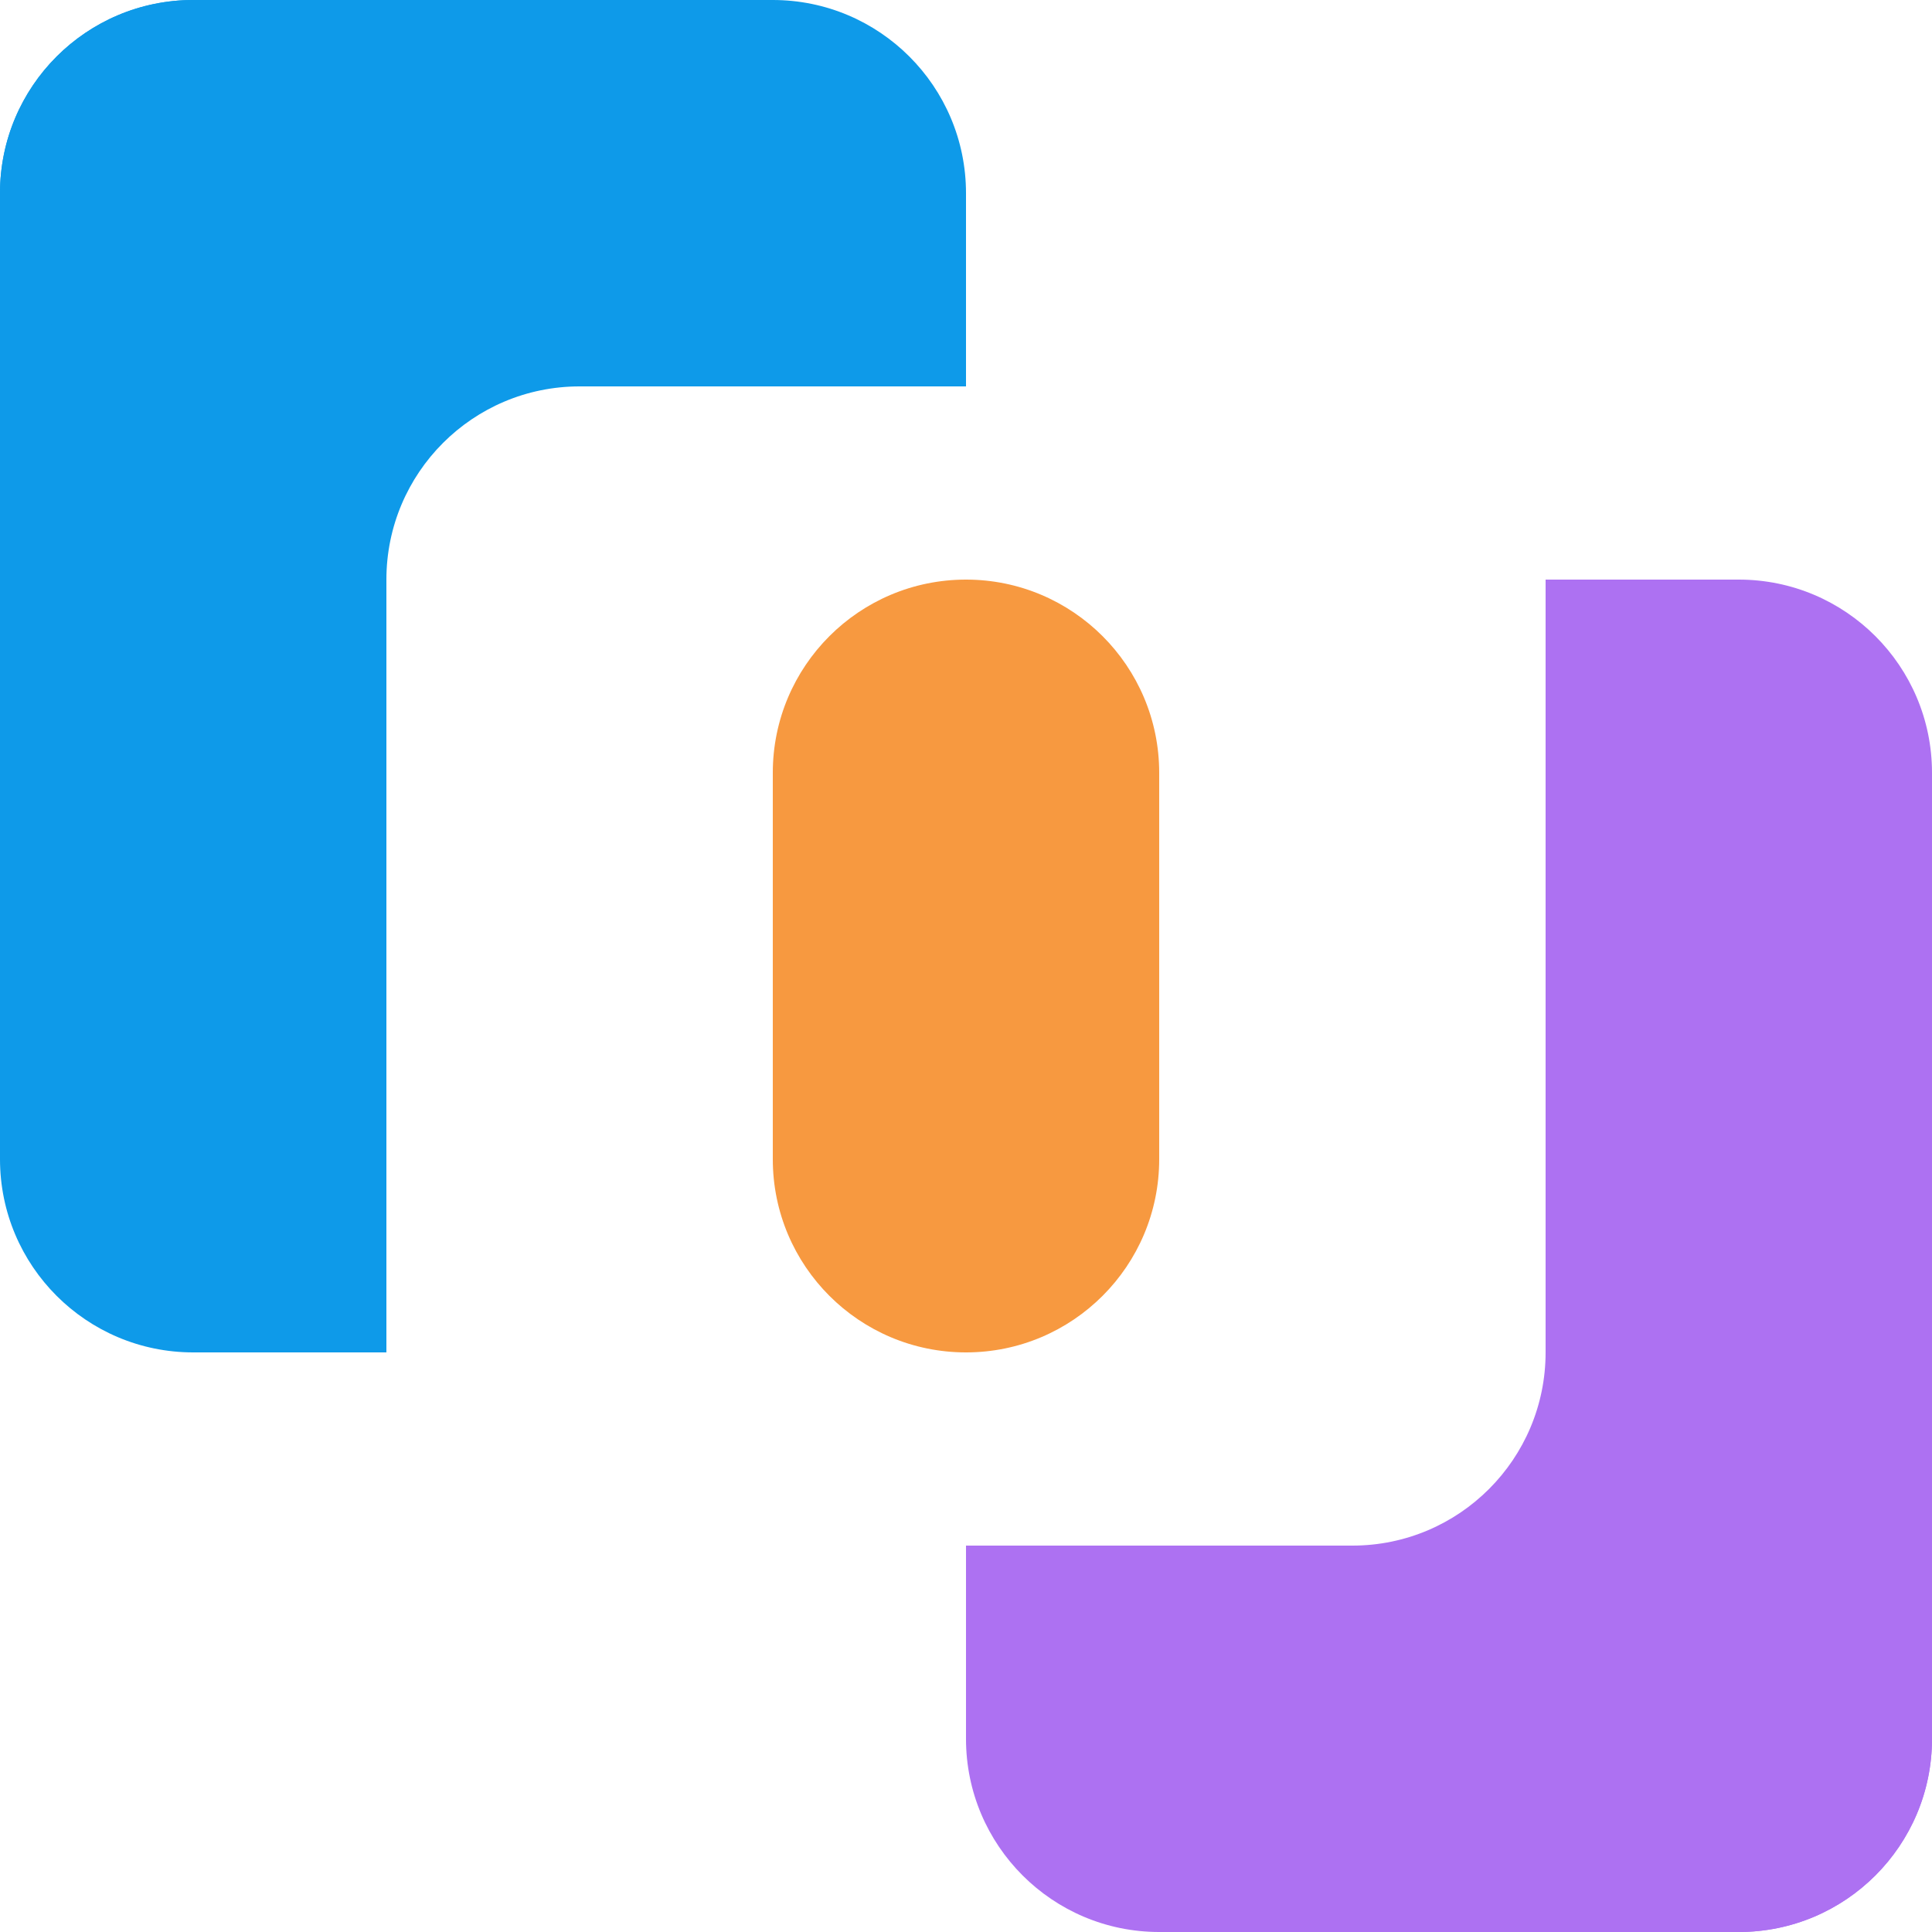 <svg width="30" height="30" viewBox="0 0 30 30" fill="none" xmlns="http://www.w3.org/2000/svg">
<path d="M12 12C12 10.343 13.343 9 15 9C16.657 9 18 10.343 18 12V18C18 19.657 16.657 21 15 21C13.343 21 12 19.657 12 18V12Z" fill="#F79940"/>
<path d="M0 3C0 1.343 1.343 0 3 0C4.657 0 6 1.343 6 3V21H3C1.343 21 0 19.657 0 18V3Z" fill="#0E9AE9"/>
<path d="M0 3C0 1.343 1.343 0 3 0H12C13.657 0 15 1.343 15 3V6H3C1.343 6 0 4.657 0 3Z" fill="#0E9AE9"/>
<path d="M9 6H6V9C6 7.343 7.343 6 9 6Z" fill="#0E9AE9"/>
<path d="M30 27C30 28.657 28.657 30 27 30C25.343 30 24 28.657 24 27V9H27C28.657 9 30 10.343 30 12V27Z" fill="#AD71F2"/>
<path d="M30 27C30 28.657 28.657 30 27 30H18C16.343 30 15 28.657 15 27V24H27C28.657 24 30 25.343 30 27Z" fill="#AD71F2"/>
<path d="M21 24H24V21C24 22.657 22.657 24 21 24Z" fill="#AD71F2"/>
</svg>
